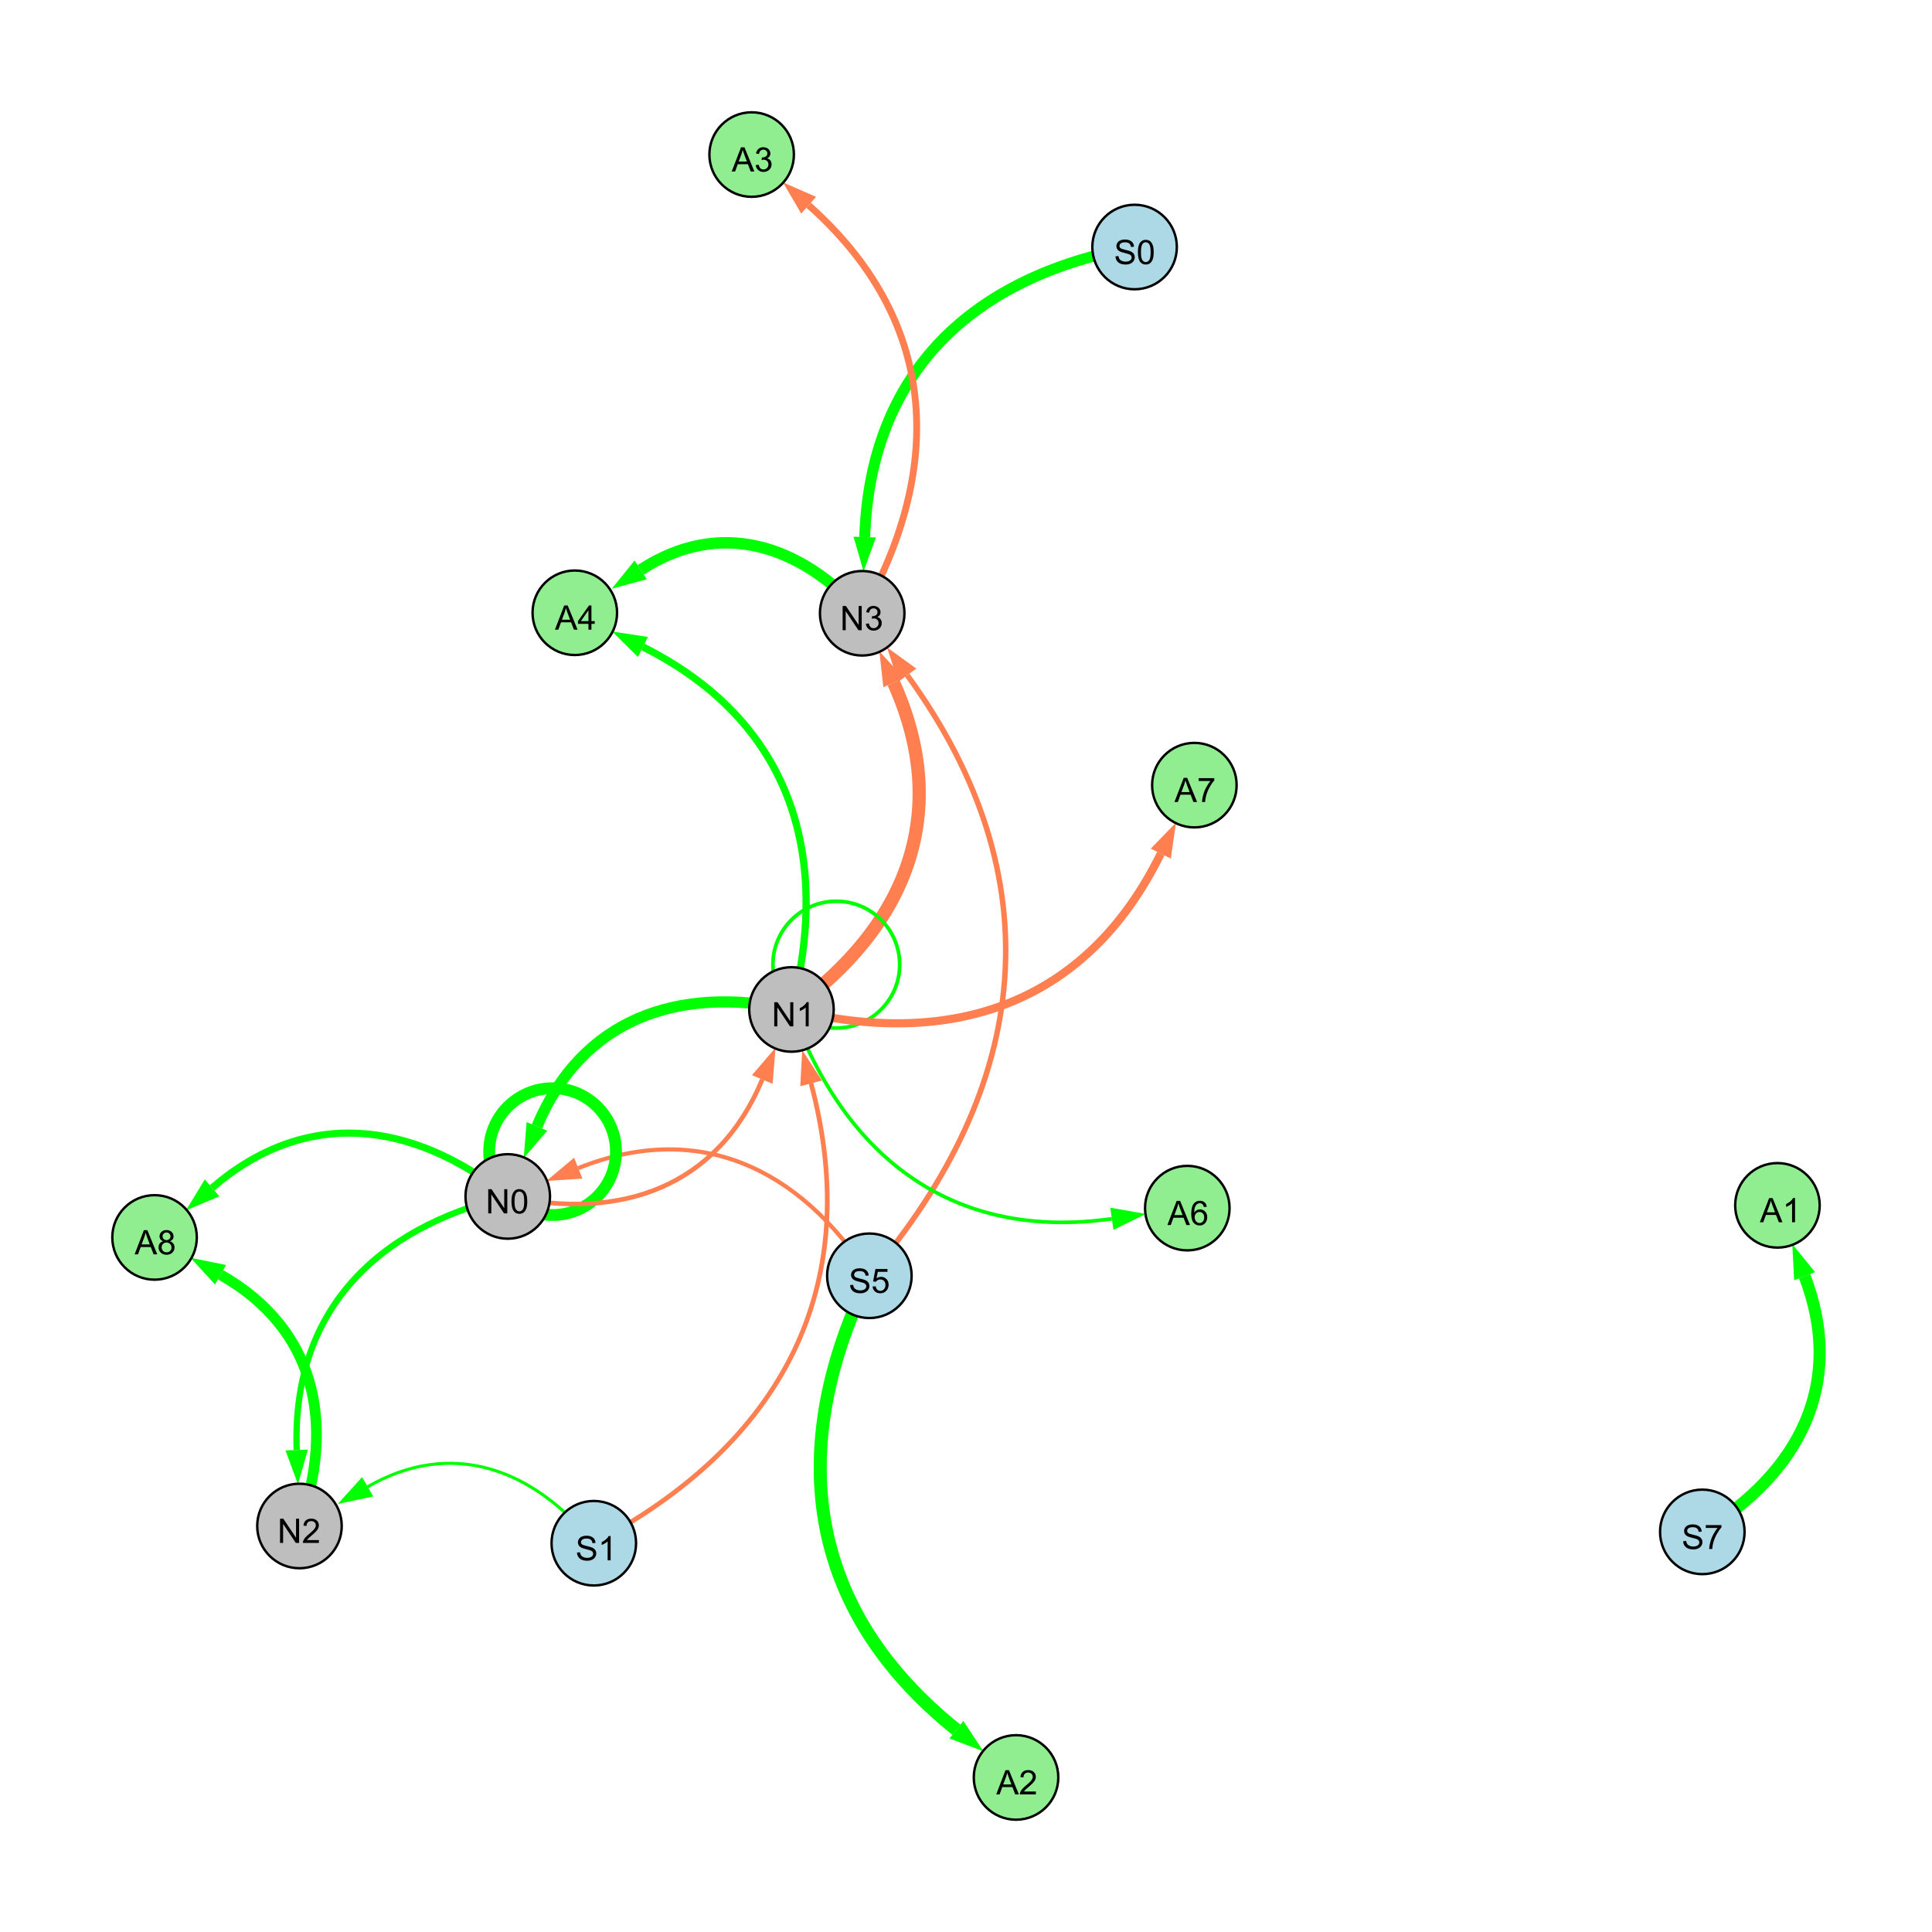 <?xml version="1.0" encoding="UTF-8"?>
<svg xmlns="http://www.w3.org/2000/svg" xmlns:xlink="http://www.w3.org/1999/xlink" width="800" height="800" viewBox="0 0 800 800">
<defs>
<g>
<g id="glyph-0-0">
<path d="M 1.066 0 L 1.066 -10.023 L 2.426 -10.023 L 7.691 -2.152 L 7.691 -10.023 L 8.961 -10.023 L 8.961 0 L 7.602 0 L 2.336 -7.875 L 2.336 0 Z M 1.066 0 "/>
</g>
<g id="glyph-0-1">
<path d="M 5.215 0 L 3.984 0 L 3.984 -7.84 C 3.688 -7.559 3.301 -7.277 2.82 -6.992 C 2.34 -6.711 1.906 -6.5 1.523 -6.359 L 1.523 -7.547 C 2.211 -7.871 2.812 -8.262 3.328 -8.723 C 3.844 -9.184 4.207 -9.629 4.422 -10.062 L 5.215 -10.062 Z M 5.215 0 "/>
</g>
<g id="glyph-0-2">
<path d="M 0.582 -4.941 C 0.582 -6.129 0.703 -7.082 0.945 -7.805 C 1.191 -8.527 1.555 -9.082 2.035 -9.477 C 2.516 -9.867 3.121 -10.062 3.848 -10.062 C 4.387 -10.062 4.859 -9.953 5.266 -9.738 C 5.668 -9.52 6.004 -9.211 6.27 -8.801 C 6.531 -8.395 6.738 -7.898 6.891 -7.312 C 7.039 -6.727 7.117 -5.938 7.117 -4.941 C 7.117 -3.766 6.996 -2.816 6.754 -2.094 C 6.512 -1.371 6.152 -0.816 5.672 -0.422 C 5.191 -0.027 4.582 0.172 3.848 0.172 C 2.883 0.172 2.125 -0.176 1.57 -0.867 C 0.91 -1.703 0.582 -3.059 0.582 -4.941 M 1.844 -4.941 C 1.844 -3.297 2.039 -2.203 2.422 -1.656 C 2.809 -1.113 3.285 -0.84 3.848 -0.84 C 4.414 -0.84 4.891 -1.113 5.273 -1.66 C 5.66 -2.207 5.852 -3.301 5.852 -4.941 C 5.852 -6.594 5.66 -7.688 5.273 -8.23 C 4.891 -8.773 4.41 -9.043 3.836 -9.043 C 3.27 -9.043 2.82 -8.805 2.48 -8.328 C 2.059 -7.715 1.844 -6.586 1.844 -4.941 Z M 1.844 -4.941 "/>
</g>
<g id="glyph-0-3">
<path d="M 0.629 -3.219 L 1.879 -3.328 C 1.938 -2.828 2.078 -2.418 2.293 -2.094 C 2.512 -1.773 2.848 -1.516 3.301 -1.316 C 3.758 -1.117 4.27 -1.02 4.84 -1.02 C 5.344 -1.02 5.793 -1.094 6.18 -1.242 C 6.566 -1.395 6.855 -1.602 7.043 -1.863 C 7.234 -2.125 7.328 -2.41 7.328 -2.719 C 7.328 -3.035 7.238 -3.309 7.055 -3.543 C 6.871 -3.777 6.57 -3.977 6.152 -4.137 C 5.883 -4.242 5.289 -4.402 4.367 -4.625 C 3.449 -4.844 2.805 -5.055 2.434 -5.25 C 1.953 -5.5 1.598 -5.812 1.363 -6.184 C 1.129 -6.555 1.012 -6.969 1.012 -7.43 C 1.012 -7.938 1.156 -8.41 1.441 -8.848 C 1.73 -9.289 2.148 -9.621 2.699 -9.852 C 3.25 -10.078 3.863 -10.191 4.539 -10.191 C 5.281 -10.191 5.938 -10.074 6.504 -9.832 C 7.07 -9.594 7.508 -9.242 7.812 -8.777 C 8.117 -8.312 8.281 -7.785 8.305 -7.199 L 7.035 -7.102 C 6.965 -7.734 6.734 -8.215 6.34 -8.539 C 5.945 -8.863 5.363 -9.023 4.594 -9.023 C 3.793 -9.023 3.207 -8.875 2.84 -8.582 C 2.473 -8.289 2.289 -7.934 2.289 -7.52 C 2.289 -7.16 2.422 -6.863 2.68 -6.633 C 2.934 -6.398 3.602 -6.16 4.68 -5.918 C 5.758 -5.672 6.496 -5.461 6.898 -5.277 C 7.48 -5.008 7.91 -4.668 8.188 -4.254 C 8.469 -3.844 8.605 -3.367 8.605 -2.828 C 8.605 -2.297 8.453 -1.793 8.148 -1.324 C 7.844 -0.852 7.406 -0.484 6.832 -0.223 C 6.262 0.039 5.617 0.172 4.902 0.172 C 3.996 0.172 3.234 0.039 2.621 -0.227 C 2.008 -0.488 1.527 -0.887 1.18 -1.418 C 0.832 -1.949 0.648 -2.551 0.629 -3.219 Z M 0.629 -3.219 "/>
</g>
<g id="glyph-0-4">
<path d="M 0.586 -2.645 L 1.82 -2.809 C 1.961 -2.113 2.199 -1.609 2.539 -1.301 C 2.879 -0.996 3.293 -0.84 3.781 -0.84 C 4.359 -0.84 4.848 -1.043 5.246 -1.441 C 5.645 -1.844 5.844 -2.34 5.844 -2.934 C 5.844 -3.496 5.66 -3.965 5.289 -4.332 C 4.922 -4.699 4.453 -4.883 3.883 -4.883 C 3.648 -4.883 3.359 -4.836 3.016 -4.742 L 3.152 -5.824 C 3.234 -5.816 3.301 -5.812 3.352 -5.812 C 3.875 -5.812 4.344 -5.945 4.766 -6.219 C 5.184 -6.492 5.395 -6.914 5.395 -7.484 C 5.395 -7.938 5.242 -8.309 4.938 -8.605 C 4.629 -8.902 4.234 -9.051 3.754 -9.051 C 3.273 -9.051 2.875 -8.898 2.555 -8.602 C 2.238 -8.297 2.031 -7.848 1.941 -7.246 L 0.711 -7.465 C 0.859 -8.289 1.203 -8.93 1.734 -9.383 C 2.27 -9.836 2.934 -10.062 3.727 -10.062 C 4.273 -10.062 4.777 -9.945 5.234 -9.711 C 5.695 -9.477 6.047 -9.156 6.293 -8.75 C 6.535 -8.344 6.656 -7.914 6.656 -7.457 C 6.656 -7.023 6.543 -6.629 6.309 -6.273 C 6.078 -5.918 5.734 -5.637 5.277 -5.43 C 5.871 -5.289 6.328 -5.008 6.656 -4.578 C 6.984 -4.145 7.148 -3.605 7.148 -2.961 C 7.148 -2.086 6.832 -1.344 6.195 -0.734 C 5.555 -0.125 4.75 0.18 3.773 0.18 C 2.895 0.18 2.164 -0.086 1.582 -0.609 C 1 -1.133 0.672 -1.812 0.586 -2.645 Z M 0.586 -2.645 "/>
</g>
<g id="glyph-0-5">
<path d="M 0.582 -2.625 L 1.875 -2.734 C 1.969 -2.105 2.191 -1.633 2.539 -1.316 C 2.887 -1 3.309 -0.84 3.801 -0.84 C 4.395 -0.84 4.895 -1.062 5.305 -1.512 C 5.715 -1.957 5.922 -2.551 5.922 -3.289 C 5.922 -3.988 5.723 -4.543 5.328 -4.949 C 4.934 -5.355 4.418 -5.559 3.781 -5.559 C 3.383 -5.559 3.027 -5.469 2.707 -5.289 C 2.387 -5.109 2.137 -4.875 1.953 -4.586 L 0.801 -4.738 L 1.77 -9.883 L 6.754 -9.883 L 6.754 -8.711 L 2.754 -8.711 L 2.215 -6.016 C 2.816 -6.434 3.449 -6.645 4.109 -6.645 C 4.984 -6.645 5.723 -6.34 6.324 -5.734 C 6.926 -5.129 7.227 -4.352 7.227 -3.398 C 7.227 -2.492 6.961 -1.707 6.434 -1.047 C 5.789 -0.234 4.914 0.172 3.801 0.172 C 2.891 0.172 2.145 -0.086 1.57 -0.594 C 0.992 -1.105 0.664 -1.781 0.582 -2.625 Z M 0.582 -2.625 "/>
</g>
<g id="glyph-0-6">
<path d="M 7.047 -1.184 L 7.047 0 L 0.422 0 C 0.414 -0.297 0.461 -0.582 0.566 -0.855 C 0.734 -1.305 1.008 -1.75 1.379 -2.188 C 1.75 -2.625 2.285 -3.133 2.988 -3.703 C 4.078 -4.598 4.812 -5.305 5.195 -5.828 C 5.578 -6.348 5.77 -6.844 5.77 -7.309 C 5.77 -7.797 5.594 -8.207 5.246 -8.543 C 4.898 -8.875 4.445 -9.043 3.883 -9.043 C 3.289 -9.043 2.816 -8.867 2.461 -8.512 C 2.105 -8.156 1.926 -7.664 1.922 -7.035 L 0.656 -7.164 C 0.742 -8.109 1.07 -8.828 1.633 -9.32 C 2.199 -9.816 2.957 -10.062 3.91 -10.062 C 4.871 -10.062 5.633 -9.797 6.195 -9.262 C 6.754 -8.73 7.035 -8.07 7.035 -7.281 C 7.035 -6.879 6.953 -6.484 6.789 -6.098 C 6.625 -5.711 6.352 -5.301 5.973 -4.875 C 5.59 -4.445 4.957 -3.859 4.074 -3.109 C 3.336 -2.492 2.863 -2.07 2.652 -1.848 C 2.441 -1.629 2.27 -1.406 2.133 -1.184 Z M 7.047 -1.184 "/>
</g>
<g id="glyph-0-7">
<path d="M -0.02 0 L 3.828 -10.023 L 5.258 -10.023 L 9.359 0 L 7.848 0 L 6.68 -3.035 L 2.488 -3.035 L 1.387 0 L -0.02 0 M 2.871 -4.117 L 6.27 -4.117 L 5.223 -6.891 C 4.902 -7.734 4.668 -8.426 4.512 -8.969 C 4.383 -8.328 4.203 -7.688 3.973 -7.055 Z M 2.871 -4.117 "/>
</g>
<g id="glyph-0-8">
<path d="M 0.664 -8.711 L 0.664 -9.891 L 7.148 -9.891 L 7.148 -8.934 C 6.512 -8.254 5.879 -7.352 5.254 -6.227 C 4.625 -5.102 4.141 -3.945 3.801 -2.754 C 3.555 -1.918 3.398 -0.996 3.328 0 L 2.062 0 C 2.078 -0.789 2.234 -1.742 2.531 -2.859 C 2.824 -3.973 3.25 -5.051 3.805 -6.086 C 4.359 -7.125 4.945 -8 5.57 -8.711 Z M 0.664 -8.711 "/>
</g>
<g id="glyph-0-9">
<path d="M 4.523 0 L 4.523 -2.398 L 0.18 -2.398 L 0.18 -3.527 L 4.75 -10.023 L 5.758 -10.023 L 5.758 -3.527 L 7.109 -3.527 L 7.109 -2.398 L 5.758 -2.398 L 5.758 0 L 4.523 0 M 4.523 -3.527 L 4.523 -8.047 L 1.387 -3.527 Z M 4.523 -3.527 "/>
</g>
<g id="glyph-0-10">
<path d="M 6.965 -7.566 L 5.742 -7.473 C 5.633 -7.953 5.477 -8.305 5.277 -8.523 C 4.945 -8.875 4.535 -9.051 4.047 -9.051 C 3.656 -9.051 3.312 -8.941 3.016 -8.723 C 2.629 -8.441 2.32 -8.027 2.098 -7.484 C 1.875 -6.941 1.758 -6.172 1.75 -5.168 C 2.047 -5.617 2.41 -5.953 2.836 -6.172 C 3.266 -6.391 3.715 -6.5 4.184 -6.5 C 5.004 -6.5 5.703 -6.199 6.277 -5.594 C 6.855 -4.992 7.145 -4.211 7.145 -3.254 C 7.145 -2.625 7.008 -2.039 6.738 -1.5 C 6.465 -0.961 6.094 -0.547 5.617 -0.258 C 5.145 0.027 4.609 0.172 4.008 0.172 C 2.98 0.172 2.145 -0.207 1.496 -0.961 C 0.852 -1.715 0.527 -2.957 0.527 -4.688 C 0.527 -6.625 0.883 -8.035 1.602 -8.914 C 2.223 -9.68 3.066 -10.062 4.121 -10.062 C 4.91 -10.062 5.555 -9.84 6.059 -9.398 C 6.562 -8.957 6.867 -8.348 6.965 -7.566 M 1.941 -3.246 C 1.941 -2.824 2.031 -2.418 2.211 -2.031 C 2.391 -1.645 2.645 -1.348 2.969 -1.145 C 3.289 -0.941 3.629 -0.84 3.984 -0.84 C 4.504 -0.84 4.953 -1.051 5.324 -1.469 C 5.699 -1.891 5.887 -2.457 5.887 -3.18 C 5.887 -3.871 5.699 -4.418 5.332 -4.816 C 4.961 -5.215 4.5 -5.414 3.938 -5.414 C 3.383 -5.414 2.91 -5.215 2.523 -4.816 C 2.137 -4.418 1.941 -3.895 1.941 -3.246 Z M 1.941 -3.246 "/>
</g>
<g id="glyph-0-11">
<path d="M 2.477 -5.434 C 1.965 -5.621 1.586 -5.887 1.34 -6.234 C 1.094 -6.582 0.969 -6.996 0.969 -7.477 C 0.969 -8.207 1.234 -8.82 1.758 -9.316 C 2.281 -9.812 2.977 -10.062 3.848 -10.062 C 4.723 -10.062 5.43 -9.809 5.961 -9.301 C 6.492 -8.793 6.762 -8.172 6.762 -7.445 C 6.762 -6.98 6.641 -6.574 6.395 -6.23 C 6.152 -5.887 5.781 -5.621 5.285 -5.434 C 5.898 -5.234 6.367 -4.91 6.688 -4.465 C 7.012 -4.016 7.172 -3.484 7.172 -2.863 C 7.172 -2.008 6.867 -1.289 6.262 -0.703 C 5.656 -0.121 4.859 0.172 3.867 0.172 C 2.879 0.172 2.082 -0.121 1.477 -0.707 C 0.871 -1.293 0.566 -2.023 0.566 -2.898 C 0.566 -3.551 0.734 -4.098 1.062 -4.535 C 1.395 -4.977 1.863 -5.273 2.477 -5.434 M 2.227 -7.52 C 2.227 -7.047 2.383 -6.656 2.688 -6.359 C 2.992 -6.055 3.387 -5.906 3.875 -5.906 C 4.352 -5.906 4.738 -6.055 5.043 -6.355 C 5.344 -6.652 5.496 -7.02 5.496 -7.453 C 5.496 -7.902 5.34 -8.281 5.027 -8.59 C 4.715 -8.898 4.328 -9.051 3.863 -9.051 C 3.395 -9.051 3.004 -8.898 2.695 -8.602 C 2.383 -8.297 2.227 -7.938 2.227 -7.52 M 1.832 -2.891 C 1.832 -2.539 1.914 -2.203 2.082 -1.875 C 2.246 -1.547 2.496 -1.289 2.824 -1.109 C 3.152 -0.93 3.504 -0.84 3.883 -0.84 C 4.469 -0.84 4.957 -1.031 5.34 -1.406 C 5.723 -1.785 5.914 -2.266 5.914 -2.852 C 5.914 -3.441 5.715 -3.934 5.32 -4.32 C 4.926 -4.707 4.434 -4.902 3.844 -4.902 C 3.262 -4.902 2.785 -4.711 2.402 -4.328 C 2.023 -3.945 1.832 -3.465 1.832 -2.891 Z M 1.832 -2.891 "/>
</g>
</g>
</defs>
<rect x="-80" y="-80" width="960" height="960" fill="rgb(100%, 100%, 100%)" fill-opacity="1"/>
<path fill="none" stroke-width="4.616" stroke-linecap="butt" stroke-linejoin="miter" stroke="rgb(0%, 100%, 0%)" stroke-opacity="1" stroke-miterlimit="10" d="M 327.73 417.996 C 280.492 407.789 240.832 422.047 222.336 466.426 "/>
<path fill-rule="nonzero" fill="rgb(0%, 100%, 0%)" fill-opacity="1" d="M 216.848 479.594 L 218.055 464.641 L 226.613 468.207 L 216.848 479.594 "/>
<path fill="none" stroke-width="4.528" stroke-linecap="butt" stroke-linejoin="miter" stroke="rgb(0%, 100%, 0%)" stroke-opacity="1" stroke-miterlimit="10" d="M 469.809 102.285 C 402.531 114.383 360.312 154.25 358.059 222.387 "/>
<path fill-rule="nonzero" fill="rgb(0%, 100%, 0%)" fill-opacity="1" d="M 357.586 236.645 L 353.426 222.234 L 362.691 222.539 L 357.586 236.645 "/>
<path fill="none" stroke-width="1.72" stroke-linecap="butt" stroke-linejoin="miter" stroke="rgb(100%, 49.804%, 31.373%)" stroke-opacity="1" stroke-miterlimit="10" d="M 359.988 528.273 C 330.949 483.285 288.938 463.855 239.453 483.707 "/>
<path fill-rule="nonzero" fill="rgb(100%, 49.804%, 31.373%)" fill-opacity="1" d="M 226.211 489.02 L 237.727 479.406 L 241.176 488.008 L 226.211 489.02 "/>
<path fill="none" stroke-width="2.266" stroke-linecap="butt" stroke-linejoin="miter" stroke="rgb(100%, 49.804%, 31.373%)" stroke-opacity="1" stroke-miterlimit="10" d="M 359.988 528.273 C 427.387 449.297 436.684 363.441 375.672 279.586 "/>
<path fill-rule="nonzero" fill="rgb(100%, 49.804%, 31.373%)" fill-opacity="1" d="M 367.277 268.047 L 379.422 276.855 L 371.926 282.312 L 367.277 268.047 "/>
<path fill="none" stroke-width="1.266" stroke-linecap="butt" stroke-linejoin="miter" stroke="rgb(0%, 100%, 0%)" stroke-opacity="1" stroke-miterlimit="10" d="M 245.883 639.016 C 220.516 607.812 186.836 595.734 152.242 615.633 "/>
<path fill-rule="nonzero" fill="rgb(0%, 100%, 0%)" fill-opacity="1" d="M 139.879 622.75 L 149.93 611.617 L 154.555 619.652 L 139.879 622.75 "/>
<path fill="none" stroke-width="3.8" stroke-linecap="butt" stroke-linejoin="miter" stroke="rgb(100%, 49.804%, 31.373%)" stroke-opacity="1" stroke-miterlimit="10" d="M 255.062 476.859 C 255.062 491.359 243.309 503.109 228.812 503.109 C 214.312 503.109 202.562 491.359 202.562 476.859 C 202.562 462.363 214.312 450.609 228.812 450.609 C 243.309 450.609 255.062 462.363 255.062 476.859 "/>
<path fill="none" stroke-width="5.475" stroke-linecap="butt" stroke-linejoin="miter" stroke="rgb(100%, 49.804%, 31.373%)" stroke-opacity="1" stroke-miterlimit="10" d="M 327.73 417.996 C 375.656 383.449 394.25 336.293 369.996 282.652 "/>
<path fill-rule="nonzero" fill="rgb(100%, 49.804%, 31.373%)" fill-opacity="1" d="M 364.117 269.652 L 374.219 280.742 L 365.773 284.559 L 364.117 269.652 "/>
<path fill="none" stroke-width="2.601" stroke-linecap="butt" stroke-linejoin="miter" stroke="rgb(0%, 100%, 0%)" stroke-opacity="1" stroke-miterlimit="10" d="M 210.25 495.422 C 154.875 508.57 120.809 543.746 122.863 600.41 "/>
<path fill-rule="nonzero" fill="rgb(0%, 100%, 0%)" fill-opacity="1" d="M 123.379 614.664 L 118.23 600.578 L 127.496 600.242 L 123.379 614.664 "/>
<path fill="none" stroke-width="1.949" stroke-linecap="butt" stroke-linejoin="miter" stroke="rgb(100%, 49.804%, 31.373%)" stroke-opacity="1" stroke-miterlimit="10" d="M 245.883 639.016 C 323.473 598.035 358.305 533.277 335.848 448.598 "/>
<path fill-rule="nonzero" fill="rgb(100%, 49.804%, 31.373%)" fill-opacity="1" d="M 332.188 434.809 L 340.328 447.41 L 331.367 449.789 L 332.188 434.809 "/>
<path fill="none" stroke-width="4.889" stroke-linecap="butt" stroke-linejoin="miter" stroke="rgb(0%, 100%, 0%)" stroke-opacity="1" stroke-miterlimit="10" d="M 255.062 476.859 C 255.062 491.359 243.309 503.109 228.812 503.109 C 214.312 503.109 202.562 491.359 202.562 476.859 C 202.562 462.363 214.312 450.609 228.812 450.609 C 243.309 450.609 255.062 462.363 255.062 476.859 "/>
<path fill="none" stroke-width="1.526" stroke-linecap="butt" stroke-linejoin="miter" stroke="rgb(0%, 100%, 0%)" stroke-opacity="1" stroke-miterlimit="10" d="M 372.543 399.434 C 372.543 413.934 360.789 425.684 346.293 425.684 C 331.793 425.684 320.043 413.934 320.043 399.434 C 320.043 384.938 331.793 373.184 346.293 373.184 C 360.789 373.184 372.543 384.938 372.543 399.434 "/>
<path fill="none" stroke-width="1.909" stroke-linecap="butt" stroke-linejoin="miter" stroke="rgb(100%, 49.804%, 31.373%)" stroke-opacity="1" stroke-miterlimit="10" d="M 210.25 495.422 C 257.488 505.629 297.148 491.371 315.645 446.992 "/>
<path fill-rule="nonzero" fill="rgb(100%, 49.804%, 31.373%)" fill-opacity="1" d="M 321.133 433.824 L 319.922 448.777 L 311.367 445.211 L 321.133 433.824 "/>
<path fill="none" stroke-width="3.38" stroke-linecap="butt" stroke-linejoin="miter" stroke="rgb(100%, 49.804%, 31.373%)" stroke-opacity="1" stroke-miterlimit="10" d="M 327.73 417.996 C 394.84 434.715 450.281 415.395 480.66 353.461 "/>
<path fill-rule="nonzero" fill="rgb(100%, 49.804%, 31.373%)" fill-opacity="1" d="M 486.941 340.652 L 484.82 355.5 L 476.496 351.418 L 486.941 340.652 "/>
<path fill="none" stroke-width="3.003" stroke-linecap="butt" stroke-linejoin="miter" stroke="rgb(0%, 100%, 0%)" stroke-opacity="1" stroke-miterlimit="10" d="M 327.73 417.996 C 344.758 352.586 326.488 298.105 266.23 267.883 "/>
<path fill-rule="nonzero" fill="rgb(0%, 100%, 0%)" fill-opacity="1" d="M 253.48 261.488 L 268.309 263.742 L 264.152 272.027 L 253.48 261.488 "/>
<path fill="none" stroke-width="1.514" stroke-linecap="butt" stroke-linejoin="miter" stroke="rgb(0%, 100%, 0%)" stroke-opacity="1" stroke-miterlimit="10" d="M 327.73 417.996 C 350.285 480.051 395.199 513.859 460.391 504.664 "/>
<path fill-rule="nonzero" fill="rgb(0%, 100%, 0%)" fill-opacity="1" d="M 474.52 502.672 L 461.039 509.254 L 459.746 500.074 L 474.52 502.672 "/>
<path fill="none" stroke-width="2.824" stroke-linecap="butt" stroke-linejoin="miter" stroke="rgb(100%, 49.804%, 31.373%)" stroke-opacity="1" stroke-miterlimit="10" d="M 357.016 253.941 C 391.863 192.078 387.781 132.043 334.848 84.984 "/>
<path fill-rule="nonzero" fill="rgb(100%, 49.804%, 31.373%)" fill-opacity="1" d="M 324.188 75.508 L 337.926 81.52 L 331.77 88.449 L 324.188 75.508 "/>
<path fill="none" stroke-width="4.747" stroke-linecap="butt" stroke-linejoin="miter" stroke="rgb(0%, 100%, 0%)" stroke-opacity="1" stroke-miterlimit="10" d="M 357.016 253.941 C 330.938 225.023 297.672 214.895 265.301 235.969 "/>
<path fill-rule="nonzero" fill="rgb(0%, 100%, 0%)" fill-opacity="1" d="M 253.348 243.754 L 262.773 232.086 L 267.832 239.855 L 253.348 243.754 "/>
<path fill="none" stroke-width="4.418" stroke-linecap="butt" stroke-linejoin="miter" stroke="rgb(0%, 100%, 0%)" stroke-opacity="1" stroke-miterlimit="10" d="M 124.004 631.879 C 139.117 589.027 130.629 550.094 91.312 527.844 "/>
<path fill-rule="nonzero" fill="rgb(0%, 100%, 0%)" fill-opacity="1" d="M 78.898 520.82 L 93.598 523.809 L 89.031 531.879 L 78.898 520.82 "/>
<path fill="none" stroke-width="5.011" stroke-linecap="butt" stroke-linejoin="miter" stroke="rgb(0%, 100%, 0%)" stroke-opacity="1" stroke-miterlimit="10" d="M 704.891 634.32 C 745.484 609.613 764.18 572.559 747.25 528.43 "/>
<path fill-rule="nonzero" fill="rgb(0%, 100%, 0%)" fill-opacity="1" d="M 742.141 515.109 L 751.578 526.77 L 742.922 530.09 L 742.141 515.109 "/>
<path fill="none" stroke-width="5.4" stroke-linecap="butt" stroke-linejoin="miter" stroke="rgb(0%, 100%, 0%)" stroke-opacity="1" stroke-miterlimit="10" d="M 359.988 528.273 C 325.012 599.938 333.902 666.488 396.027 716.23 "/>
<path fill-rule="nonzero" fill="rgb(0%, 100%, 0%)" fill-opacity="1" d="M 407.164 725.148 L 393.133 719.852 L 398.926 712.613 L 407.164 725.148 "/>
<path fill="none" stroke-width="2.947" stroke-linecap="butt" stroke-linejoin="miter" stroke="rgb(0%, 100%, 0%)" stroke-opacity="1" stroke-miterlimit="10" d="M 210.25 495.422 C 170.328 463.633 126.312 458.723 87.824 491.871 "/>
<path fill-rule="nonzero" fill="rgb(0%, 100%, 0%)" fill-opacity="1" d="M 77.016 501.18 L 84.797 488.359 L 90.848 495.383 L 77.016 501.18 "/>
<path fill-rule="nonzero" fill="rgb(74.51%, 74.51%, 74.51%)" fill-opacity="1" stroke-width="1" stroke-linecap="butt" stroke-linejoin="miter" stroke="rgb(0%, 0%, 0%)" stroke-opacity="1" stroke-miterlimit="10" d="M 345.23 417.996 C 345.23 427.66 337.395 435.496 327.73 435.496 C 318.066 435.496 310.23 427.66 310.23 417.996 C 310.23 408.332 318.066 400.496 327.73 400.496 C 337.395 400.496 345.23 408.332 345.23 417.996 "/>
<path fill-rule="nonzero" fill="rgb(74.51%, 74.51%, 74.51%)" fill-opacity="1" stroke-width="1" stroke-linecap="butt" stroke-linejoin="miter" stroke="rgb(0%, 0%, 0%)" stroke-opacity="1" stroke-miterlimit="10" d="M 227.75 495.422 C 227.75 505.086 219.914 512.922 210.25 512.922 C 200.586 512.922 192.75 505.086 192.75 495.422 C 192.75 485.758 200.586 477.922 210.25 477.922 C 219.914 477.922 227.75 485.758 227.75 495.422 "/>
<path fill-rule="nonzero" fill="rgb(67.843%, 84.706%, 90.196%)" fill-opacity="1" stroke-width="1" stroke-linecap="butt" stroke-linejoin="miter" stroke="rgb(0%, 0%, 0%)" stroke-opacity="1" stroke-miterlimit="10" d="M 487.309 102.285 C 487.309 111.949 479.473 119.785 469.809 119.785 C 460.141 119.785 452.309 111.949 452.309 102.285 C 452.309 92.617 460.141 84.785 469.809 84.785 C 479.473 84.785 487.309 92.617 487.309 102.285 "/>
<path fill-rule="nonzero" fill="rgb(74.51%, 74.51%, 74.51%)" fill-opacity="1" stroke-width="1" stroke-linecap="butt" stroke-linejoin="miter" stroke="rgb(0%, 0%, 0%)" stroke-opacity="1" stroke-miterlimit="10" d="M 374.516 253.941 C 374.516 263.605 366.68 271.441 357.016 271.441 C 347.348 271.441 339.516 263.605 339.516 253.941 C 339.516 244.273 347.348 236.441 357.016 236.441 C 366.68 236.441 374.516 244.273 374.516 253.941 "/>
<path fill-rule="nonzero" fill="rgb(67.843%, 84.706%, 90.196%)" fill-opacity="1" stroke-width="1" stroke-linecap="butt" stroke-linejoin="miter" stroke="rgb(0%, 0%, 0%)" stroke-opacity="1" stroke-miterlimit="10" d="M 377.488 528.273 C 377.488 537.938 369.652 545.773 359.988 545.773 C 350.324 545.773 342.488 537.938 342.488 528.273 C 342.488 518.609 350.324 510.773 359.988 510.773 C 369.652 510.773 377.488 518.609 377.488 528.273 "/>
<path fill-rule="nonzero" fill="rgb(67.843%, 84.706%, 90.196%)" fill-opacity="1" stroke-width="1" stroke-linecap="butt" stroke-linejoin="miter" stroke="rgb(0%, 0%, 0%)" stroke-opacity="1" stroke-miterlimit="10" d="M 263.383 639.016 C 263.383 648.68 255.547 656.516 245.883 656.516 C 236.219 656.516 228.383 648.68 228.383 639.016 C 228.383 629.348 236.219 621.516 245.883 621.516 C 255.547 621.516 263.383 629.348 263.383 639.016 "/>
<path fill-rule="nonzero" fill="rgb(74.51%, 74.51%, 74.51%)" fill-opacity="1" stroke-width="1" stroke-linecap="butt" stroke-linejoin="miter" stroke="rgb(0%, 0%, 0%)" stroke-opacity="1" stroke-miterlimit="10" d="M 141.504 631.879 C 141.504 641.547 133.668 649.379 124.004 649.379 C 114.34 649.379 106.504 641.547 106.504 631.879 C 106.504 622.215 114.34 614.379 124.004 614.379 C 133.668 614.379 141.504 622.215 141.504 631.879 "/>
<path fill-rule="nonzero" fill="rgb(56.471%, 93.333%, 56.471%)" fill-opacity="1" stroke-width="1" stroke-linecap="butt" stroke-linejoin="miter" stroke="rgb(0%, 0%, 0%)" stroke-opacity="1" stroke-miterlimit="10" d="M 512.062 325.113 C 512.062 334.777 504.227 342.613 494.562 342.613 C 484.898 342.613 477.062 334.777 477.062 325.113 C 477.062 315.445 484.898 307.613 494.562 307.613 C 504.227 307.613 512.062 315.445 512.062 325.113 "/>
<path fill-rule="nonzero" fill="rgb(56.471%, 93.333%, 56.471%)" fill-opacity="1" stroke-width="1" stroke-linecap="butt" stroke-linejoin="miter" stroke="rgb(0%, 0%, 0%)" stroke-opacity="1" stroke-miterlimit="10" d="M 255.516 253.734 C 255.516 263.398 247.68 271.234 238.016 271.234 C 228.352 271.234 220.516 263.398 220.516 253.734 C 220.516 244.07 228.352 236.234 238.016 236.234 C 247.68 236.234 255.516 244.07 255.516 253.734 "/>
<path fill-rule="nonzero" fill="rgb(56.471%, 93.333%, 56.471%)" fill-opacity="1" stroke-width="1" stroke-linecap="butt" stroke-linejoin="miter" stroke="rgb(0%, 0%, 0%)" stroke-opacity="1" stroke-miterlimit="10" d="M 509.137 500.258 C 509.137 509.926 501.305 517.758 491.637 517.758 C 481.973 517.758 474.137 509.926 474.137 500.258 C 474.137 490.594 481.973 482.758 491.637 482.758 C 501.305 482.758 509.137 490.594 509.137 500.258 "/>
<path fill-rule="nonzero" fill="rgb(56.471%, 93.333%, 56.471%)" fill-opacity="1" stroke-width="1" stroke-linecap="butt" stroke-linejoin="miter" stroke="rgb(0%, 0%, 0%)" stroke-opacity="1" stroke-miterlimit="10" d="M 328.742 64 C 328.742 73.664 320.906 81.5 311.242 81.5 C 301.578 81.5 293.742 73.664 293.742 64 C 293.742 54.336 301.578 46.5 311.242 46.5 C 320.906 46.5 328.742 54.336 328.742 64 "/>
<path fill-rule="nonzero" fill="rgb(56.471%, 93.333%, 56.471%)" fill-opacity="1" stroke-width="1" stroke-linecap="butt" stroke-linejoin="miter" stroke="rgb(0%, 0%, 0%)" stroke-opacity="1" stroke-miterlimit="10" d="M 81.5 512.391 C 81.5 522.055 73.664 529.891 64 529.891 C 54.336 529.891 46.5 522.055 46.5 512.391 C 46.5 502.723 54.336 494.891 64 494.891 C 73.664 494.891 81.5 502.723 81.5 512.391 "/>
<path fill-rule="nonzero" fill="rgb(67.843%, 84.706%, 90.196%)" fill-opacity="1" stroke-width="1" stroke-linecap="butt" stroke-linejoin="miter" stroke="rgb(0%, 0%, 0%)" stroke-opacity="1" stroke-miterlimit="10" d="M 722.391 634.32 C 722.391 643.988 714.555 651.82 704.891 651.82 C 695.227 651.82 687.391 643.988 687.391 634.32 C 687.391 624.656 695.227 616.82 704.891 616.82 C 714.555 616.82 722.391 624.656 722.391 634.32 "/>
<path fill-rule="nonzero" fill="rgb(56.471%, 93.333%, 56.471%)" fill-opacity="1" stroke-width="1" stroke-linecap="butt" stroke-linejoin="miter" stroke="rgb(0%, 0%, 0%)" stroke-opacity="1" stroke-miterlimit="10" d="M 753.5 499.105 C 753.5 508.77 745.664 516.605 736 516.605 C 726.336 516.605 718.5 508.77 718.5 499.105 C 718.5 489.441 726.336 481.605 736 481.605 C 745.664 481.605 753.5 489.441 753.5 499.105 "/>
<path fill-rule="nonzero" fill="rgb(56.471%, 93.333%, 56.471%)" fill-opacity="1" stroke-width="1" stroke-linecap="butt" stroke-linejoin="miter" stroke="rgb(0%, 0%, 0%)" stroke-opacity="1" stroke-miterlimit="10" d="M 438.219 736 C 438.219 745.664 430.383 753.5 420.719 753.5 C 411.055 753.5 403.219 745.664 403.219 736 C 403.219 726.336 411.055 718.5 420.719 718.5 C 430.383 718.5 438.219 726.336 438.219 736 "/>
<g fill="rgb(0%, 0%, 0%)" fill-opacity="1">
<use xlink:href="#glyph-0-0" x="319.535" y="425.012"/>
<use xlink:href="#glyph-0-1" x="329.646" y="425.012"/>
</g>
<g fill="rgb(0%, 0%, 0%)" fill-opacity="1">
<use xlink:href="#glyph-0-0" x="201.102" y="502.438"/>
<use xlink:href="#glyph-0-2" x="211.212" y="502.438"/>
</g>
<g fill="rgb(0%, 0%, 0%)" fill-opacity="1">
<use xlink:href="#glyph-0-3" x="461.266" y="109.363"/>
<use xlink:href="#glyph-0-2" x="470.604" y="109.363"/>
</g>
<g fill="rgb(0%, 0%, 0%)" fill-opacity="1">
<use xlink:href="#glyph-0-0" x="347.852" y="260.953"/>
<use xlink:href="#glyph-0-4" x="357.962" y="260.953"/>
</g>
<g fill="rgb(0%, 0%, 0%)" fill-opacity="1">
<use xlink:href="#glyph-0-3" x="351.391" y="535.352"/>
<use xlink:href="#glyph-0-5" x="360.729" y="535.352"/>
</g>
<g fill="rgb(0%, 0%, 0%)" fill-opacity="1">
<use xlink:href="#glyph-0-3" x="238.289" y="646.094"/>
<use xlink:href="#glyph-0-1" x="247.627" y="646.094"/>
</g>
<g fill="rgb(0%, 0%, 0%)" fill-opacity="1">
<use xlink:href="#glyph-0-0" x="114.891" y="638.895"/>
<use xlink:href="#glyph-0-6" x="125.001" y="638.895"/>
</g>
<g fill="rgb(0%, 0%, 0%)" fill-opacity="1">
<use xlink:href="#glyph-0-7" x="486.328" y="332.105"/>
<use xlink:href="#glyph-0-8" x="495.666" y="332.105"/>
</g>
<g fill="rgb(0%, 0%, 0%)" fill-opacity="1">
<use xlink:href="#glyph-0-7" x="229.805" y="260.727"/>
<use xlink:href="#glyph-0-9" x="239.143" y="260.727"/>
</g>
<g fill="rgb(0%, 0%, 0%)" fill-opacity="1">
<use xlink:href="#glyph-0-7" x="483.406" y="507.273"/>
<use xlink:href="#glyph-0-10" x="492.744" y="507.273"/>
</g>
<g fill="rgb(0%, 0%, 0%)" fill-opacity="1">
<use xlink:href="#glyph-0-7" x="303.008" y="71.016"/>
<use xlink:href="#glyph-0-4" x="312.346" y="71.016"/>
</g>
<g fill="rgb(0%, 0%, 0%)" fill-opacity="1">
<use xlink:href="#glyph-0-7" x="55.758" y="519.402"/>
<use xlink:href="#glyph-0-11" x="65.096" y="519.402"/>
</g>
<g fill="rgb(0%, 0%, 0%)" fill-opacity="1">
<use xlink:href="#glyph-0-3" x="696.332" y="641.402"/>
<use xlink:href="#glyph-0-8" x="705.67" y="641.402"/>
</g>
<g fill="rgb(0%, 0%, 0%)" fill-opacity="1">
<use xlink:href="#glyph-0-7" x="728.734" y="506.121"/>
<use xlink:href="#glyph-0-1" x="738.072" y="506.121"/>
</g>
<g fill="rgb(0%, 0%, 0%)" fill-opacity="1">
<use xlink:href="#glyph-0-7" x="412.535" y="743.016"/>
<use xlink:href="#glyph-0-6" x="421.873" y="743.016"/>
</g>
</svg>
